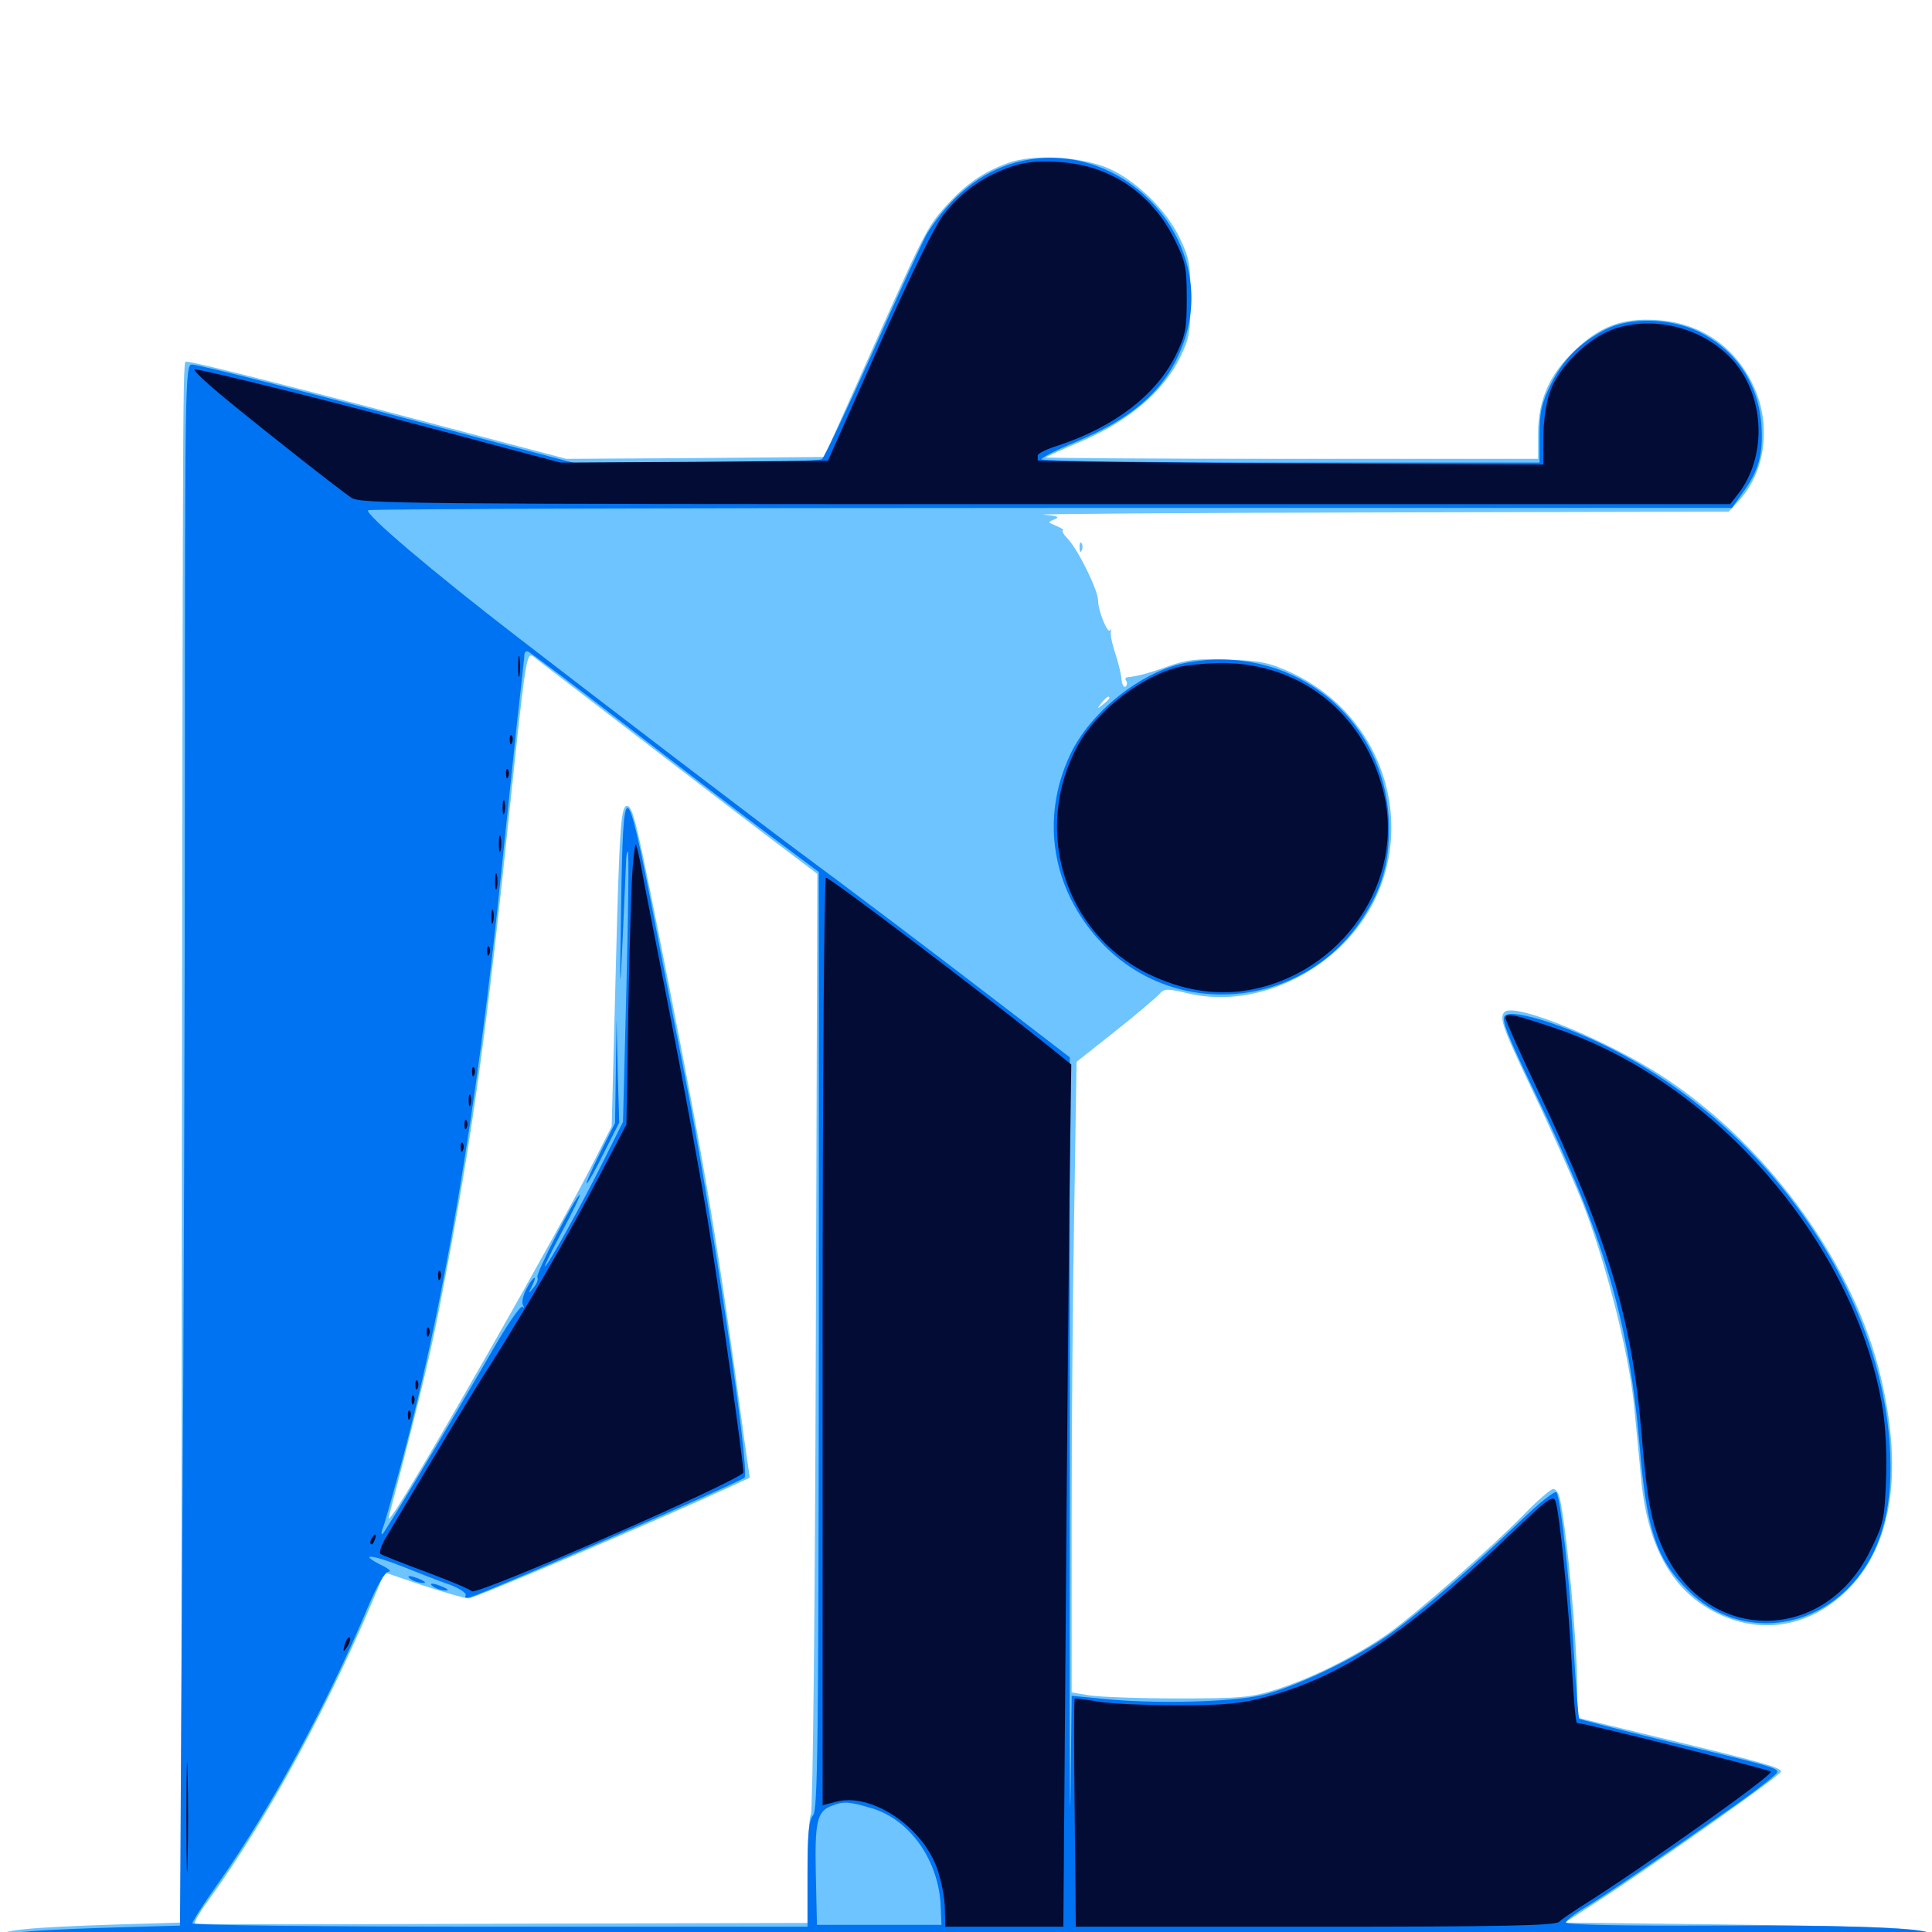 <svg xmlns="http://www.w3.org/2000/svg" viewBox="0 -1000 1000 1000">
	<path fill="#6dc4ff" d="M521.68 -915.625C508.789 -910.938 499.805 -904.688 489.453 -893.164C479.688 -882.422 478.125 -879.102 446.68 -808.398L426.562 -763.477L359.961 -762.891L293.164 -762.5L251.562 -773.438C158.789 -798.047 98.633 -813.281 96.875 -812.695C94.531 -811.914 94.727 -841.602 94.141 -399.805L93.75 -4.883L60.938 -3.906C13.281 -2.344 0 -0.977 0 2.344C0 4.297 2.734 5.078 10.352 5.078C16.406 5.078 22.266 6.25 24.609 8.008C30.273 12.305 964.062 12.5 969.922 8.008C972.266 6.25 978.32 5.273 986.914 5.078C996.875 5.078 1000 4.492 1000 2.344C1000 -1.953 984.375 -2.734 892.773 -3.906L809.961 -4.883L825.391 -14.844C851.562 -31.641 921.875 -81.25 921.875 -83.008C921.875 -85.156 911.328 -88.086 859.961 -100.391L816.406 -110.938V-124.805C816.406 -150.195 810.938 -208.984 807.227 -225C806.641 -227.344 805.273 -229.297 803.906 -229.297C802.734 -229.297 795.898 -223.438 789.062 -216.406C771.484 -198.438 733.984 -165.625 718.555 -154.492C702.148 -142.969 678.906 -131.25 660.156 -125.391C647.07 -121.289 641.797 -120.898 609.375 -120.898C589.453 -120.898 569.141 -121.68 564.062 -122.461L554.688 -124.023V-212.305C554.688 -260.938 555.273 -334.375 556.055 -375.391L557.227 -450.391L576.953 -466.016C587.891 -474.609 598.047 -483.398 599.805 -485.156C602.539 -488.477 603.711 -488.477 616.211 -485.547C642.188 -479.883 671.68 -489.062 693.555 -509.766C737.891 -552.148 725 -625.195 668.555 -651.758C657.031 -657.031 652.734 -658.008 635.742 -658.594C619.336 -659.18 614.258 -658.594 604.492 -655.078C594.141 -651.367 588.672 -650 583.398 -649.414C582.422 -649.219 582.227 -648.438 583.008 -647.461C583.594 -646.484 583.398 -645.117 582.422 -644.531C581.641 -644.141 580.664 -645.898 580.469 -648.633C580.273 -651.367 578.711 -657.422 577.148 -662.109C575.586 -666.797 574.609 -671.68 575 -673.047C575.195 -674.414 575.195 -674.805 574.609 -673.828C573.438 -671.484 568.359 -683.789 568.359 -689.258C568.359 -694.531 558.203 -715.234 552.539 -721.289C550.391 -723.438 549.414 -725.391 550.195 -725.586C550.977 -725.586 549.609 -726.562 546.875 -727.734C542.188 -729.688 542.188 -729.688 545.898 -731.25C548.828 -732.422 547.266 -733.008 540.039 -733.594C534.766 -733.984 612.305 -734.57 712.5 -734.766L894.727 -735.156L899.805 -740.625C913.672 -755.273 916.992 -779.883 907.812 -799.805C898.242 -820.703 879.883 -833.203 856.836 -834.375C839.648 -835.352 828.32 -831.25 815.234 -818.75C801.953 -806.25 796.289 -793.164 796.094 -775.781V-762.5H668.164C597.852 -762.5 540.82 -762.891 541.211 -763.281C541.602 -763.672 550.781 -767.773 561.328 -772.266C584.766 -782.617 602.344 -797.656 610.742 -814.844C615.625 -824.805 616.211 -828.125 616.211 -845.508C616.211 -862.695 615.625 -866.406 610.938 -876.172C604.297 -890.625 588.867 -905.859 574.609 -912.5C560.352 -918.945 534.961 -920.508 521.68 -915.625ZM336.328 -613.867C367.773 -589.648 400.195 -564.844 408.398 -558.789L423.047 -547.656L422.266 -306.055C421.875 -168.75 420.703 -62.891 419.727 -60.938C418.75 -59.18 417.969 -45.703 417.969 -31.25V-4.688L260.352 -4.297C173.438 -3.906 101.953 -3.906 100.977 -4.297C100.195 -4.688 103.125 -9.961 107.617 -16.016C138.672 -58.789 171.68 -119.727 197.266 -181.836L199.023 -186.133L219.141 -179.297C230.078 -175.781 240.625 -172.656 242.578 -172.656C245.508 -172.656 339.453 -212.695 377.148 -230.078L388.086 -235.156L385.352 -254.102C371.289 -358.203 365.82 -390.43 346.484 -488.867C329.297 -575.586 327.734 -582.812 324.414 -582.812C321.289 -582.812 320.508 -569.922 318.555 -491.602L316.602 -416.992L308.398 -400.781C290.625 -365.234 213.867 -230.664 203.516 -216.602C200.781 -212.891 200.781 -212.891 201.953 -217.578C218.945 -282.617 223.633 -302.539 229.297 -332.812C244.727 -413.086 251.758 -464.453 264.844 -591.016C271.875 -657.617 272.656 -662.5 275.781 -660.352C277.539 -658.984 304.883 -638.086 336.328 -613.867ZM574.219 -638.672C574.219 -638.281 572.656 -636.719 570.898 -635.352C567.773 -632.812 567.578 -633.008 570.117 -636.133C572.656 -639.258 574.219 -640.234 574.219 -638.672ZM558.789 -716.406C558.789 -714.258 559.375 -713.672 559.961 -715.234C560.547 -716.602 560.352 -718.359 559.766 -718.945C559.18 -719.727 558.594 -718.555 558.789 -716.406ZM778.711 -476.172C775.781 -473.242 777.93 -467.578 793.75 -434.375C802.734 -415.625 814.258 -389.648 819.336 -376.953C831.055 -346.875 842.969 -300.391 845.703 -273.242C846.875 -261.328 848.633 -243.359 849.609 -232.812C852.734 -202.148 863.672 -180.469 882.422 -168.555C906.25 -153.516 933.203 -155.859 954.102 -175C978.711 -197.461 985.547 -235.938 973.633 -286.719C960.352 -344.141 916.602 -405.273 863.086 -441.211C833.594 -460.938 783.984 -481.445 778.711 -476.172Z"/>
	<path fill="#0073f3" d="M525.391 -915.82C507.617 -910.938 491.992 -898.242 480.078 -879.492C478.32 -876.758 465.82 -849.609 452.344 -819.141C438.672 -788.672 426.562 -763.086 425.391 -762.305C424.219 -761.523 394.922 -760.742 360.156 -760.742L297.266 -760.352L244.727 -774.219C163.086 -796.094 102.93 -811.328 99.219 -811.328C95.898 -811.328 95.703 -800 95.703 -600.781C95.703 -484.961 95.117 -303.125 94.336 -196.68L93.164 -3.32L52.93 -2.148C12.109 -0.781 0 0.391 0 3.125C0 4.102 4.883 4.883 10.938 4.883C16.992 4.883 22.852 5.664 24.023 6.836C26.758 9.57 147.266 9.766 152.148 7.227C154.102 6.055 201.562 4.688 262.891 3.906C321.875 3.32 370.703 2.344 371.289 1.953C374.219 0.195 632.812 0.977 635.938 2.734C640.625 5.273 553.711 7.617 465.82 7.031C426.172 6.836 386.133 6.836 376.953 7.031L360.352 7.617L379.883 9.18C413.477 11.719 966.797 9.57 969.922 6.836C972.852 4.492 975.977 4.102 991.797 3.516C996.289 3.32 1000 2.344 1000 1.367C1000 -1.953 959.57 -3.711 886.328 -3.32C840.039 -3.125 810.547 -3.711 810.547 -4.883C810.547 -5.859 814.648 -9.18 819.531 -12.109C828.711 -17.383 865.82 -42.773 900.977 -67.578C911.328 -75 919.922 -81.836 919.922 -82.812C919.922 -84.961 916.016 -86.133 860.938 -99.219C837.5 -104.883 817.969 -109.961 817.383 -110.352C816.992 -110.938 815.625 -127.539 814.453 -147.461C812.305 -183.789 807.812 -223.828 805.664 -227.539C804.883 -228.711 796.484 -221.875 786.523 -212.305C761.719 -188.477 735.938 -166.211 719.727 -154.492C701.953 -141.797 670.508 -126.758 653.32 -122.656C637.891 -118.945 596.875 -117.969 570.898 -120.703L554.688 -122.266L554.102 -70.898C553.711 -42.578 553.516 -116.797 553.711 -235.938V-452.734L522.461 -476.758C482.812 -507.227 438.086 -541.016 413.477 -559.18C397.07 -571.289 316.602 -632.617 267.773 -670.312C224.414 -703.711 187.695 -734.766 190.625 -735.938C192.383 -736.523 351.758 -737.109 545.117 -737.109H896.484L902.148 -745.117C910.352 -756.445 912.695 -765.039 911.719 -779.883C910.156 -801.562 898.633 -818.75 879.297 -828.32C864.453 -835.547 843.164 -835.938 830.664 -829.297C817.578 -822.461 809.18 -814.062 802.734 -801.172C797.852 -791.016 796.875 -786.914 796.875 -774.805V-760.547H667.969C597.07 -760.547 539.062 -761.328 539.062 -762.305C539.062 -763.086 546.875 -767.188 556.445 -771.094C589.062 -784.57 605.859 -800.781 613.672 -825.781C629.688 -878.32 578.711 -930.469 525.391 -915.82ZM324.414 -624.219C351.758 -603.125 385.352 -577.344 399.023 -567.188L423.828 -548.633V-306.445C423.633 -96.484 423.242 -63.672 420.898 -60.547C418.555 -57.617 417.969 -50.391 417.969 -29.688V-2.734H258.789C161.133 -2.734 99.609 -3.516 99.609 -4.492C99.609 -5.664 105.859 -15.234 113.477 -25.977C139.844 -63.477 169.531 -118.164 190.43 -168.164C195.312 -179.688 199.219 -186.328 201.172 -186.523C202.734 -186.523 201.172 -188.086 197.852 -189.648C185.352 -195.898 191.602 -195.703 207.617 -189.453C216.406 -185.938 227.734 -181.445 233.008 -179.688C238.086 -177.734 241.602 -175.391 241.016 -174.219C240.234 -172.852 241.406 -172.656 244.336 -173.633C254.688 -176.953 382.422 -232.617 385.352 -235.156C388.477 -237.891 367.969 -375.586 354.492 -443.164C349.805 -466.797 342.383 -504.688 338.086 -527.148C324.023 -599.414 322.461 -599.609 321.484 -529.883C320.703 -485.156 320.898 -483.594 322.266 -513.477C323.047 -531.836 323.828 -549.609 324.023 -553.32C324.023 -557.031 324.609 -559.57 325 -559.18C325.586 -558.594 325.195 -526.953 324.219 -488.672L322.461 -419.336L312.305 -399.023C300.781 -375.977 283.398 -344.531 282.031 -344.531C281.641 -344.531 285.742 -352.93 291.211 -363.086C296.68 -373.242 300.586 -381.641 300.195 -381.641C298.242 -381.641 277.148 -340.625 278.125 -338.867C278.711 -338.086 277.93 -335.547 276.172 -333.594C273.438 -330.078 273.242 -330.078 275.391 -334.375C278.516 -340.82 275.977 -339.453 272.461 -332.812C270.703 -329.492 269.922 -325.781 270.703 -324.414C271.484 -323.047 271.289 -322.656 270.508 -323.633C269.531 -324.414 263.672 -316.016 257.227 -305.078C227.93 -254.492 198.633 -205.859 197.852 -205.859C197.266 -205.859 197.461 -207.422 198.242 -209.375C199.023 -211.133 202.539 -223.633 206.25 -237.109C229.102 -319.531 247.07 -425.586 259.766 -551.562C262.109 -573.633 265.625 -607.031 267.578 -625.781C269.727 -644.531 271.484 -660.547 271.484 -661.523C271.484 -662.305 272.07 -662.891 273.047 -662.891C273.828 -662.891 296.875 -645.508 324.414 -624.219ZM451.172 -64.062C471.094 -58.203 486.133 -36.719 486.914 -12.891L487.305 -3.711H455.078H422.852L422.266 -29.688C421.68 -57.031 422.852 -62.305 430.273 -65.234C436.523 -67.773 439.453 -67.578 451.172 -64.062ZM113.281 3.32C100.977 3.32 76.367 2.734 58.789 1.953C31.641 0.781 26.953 0.977 27.734 3.32C28.516 5.664 38.086 6.055 85.156 5.859C119.922 5.664 144.531 4.883 149.414 3.516C157.227 1.367 157.227 1.367 146.484 2.148C140.625 2.734 125.586 3.125 113.281 3.32ZM964.844 3.125C964.844 1.172 702.539 1.172 690.43 3.125C686.133 3.906 709.375 4.688 742.188 5.273C829.492 6.445 964.844 5.078 964.844 3.125ZM318.75 -445.508L318.359 -418.75L310.547 -403.125C306.25 -394.531 303.125 -387.5 303.711 -387.5C304.297 -387.5 308.203 -394.531 312.5 -403.125L320.508 -418.945L319.727 -445.703L319.141 -472.461ZM212.891 -182.422C214.453 -181.445 217.188 -180.664 218.75 -180.664C220.703 -180.664 220.312 -181.25 217.773 -182.422C212.5 -184.766 209.375 -184.766 212.891 -182.422ZM224.609 -178.516C226.172 -177.539 228.906 -176.758 230.469 -176.758C232.422 -176.758 232.031 -177.344 229.492 -178.516C224.219 -180.859 221.094 -180.859 224.609 -178.516ZM613.281 -656.836C590.625 -652.344 564.258 -631.445 553.906 -609.375C538.477 -576.562 544.336 -539.844 569.531 -512.695C607.617 -471.484 674.805 -477.539 705.469 -525C715.234 -540.039 718.945 -552.93 718.945 -571.094C718.945 -627.539 669.336 -667.773 613.281 -656.836ZM778.906 -474.219C776.953 -472.266 780.273 -463.867 795.703 -431.836C830.078 -360.742 843.164 -316.016 848.633 -251.953C852.344 -207.422 857.422 -192.578 874.414 -176.172C897.461 -153.711 933.008 -154.492 956.445 -177.734C971.289 -192.578 978.516 -213.086 978.516 -240.234C978.516 -321.68 922.266 -408.984 841.016 -453.516C815.234 -467.773 783.008 -478.516 778.906 -474.219Z"/>
	<path fill="#020c35" d="M522.07 -913.281C508.008 -908.203 496.875 -900 487.891 -888.281C483.398 -882.227 470.117 -855.078 454.492 -819.922L428.516 -761.523L359.375 -760.938L290.234 -760.547L259.961 -768.555C243.164 -773.047 222.07 -778.711 212.891 -781.055C174.414 -791.602 102.539 -809.375 100.781 -808.789C99.805 -808.398 106.445 -802.148 115.625 -794.531C139.648 -774.805 175.781 -746.484 181.836 -742.383C186.719 -739.258 205.859 -739.062 541.211 -739.062H895.508L899.023 -743.555C914.453 -762.5 913.867 -793.555 897.656 -812.695C882.812 -829.883 857.227 -836.914 835.742 -829.883C822.07 -825.195 806.641 -810.156 802.148 -796.875C800.195 -791.406 798.828 -781.25 798.828 -773.438V-759.57L667.969 -760.156C596.094 -760.547 537.109 -761.133 537.109 -761.719V-764.258C537.109 -765.234 541.797 -767.578 547.461 -769.336C576.562 -778.906 598.438 -795.508 608.594 -816.211C613.672 -826.562 614.258 -830.078 614.258 -845.508C614.258 -861.523 613.672 -864.453 608.008 -875.977C595.898 -900.391 573.828 -915.039 546.875 -916.211C536.133 -916.797 529.492 -916.016 522.07 -913.281ZM268.164 -655.078C268.164 -650.195 268.555 -648.242 268.945 -650.781C269.336 -653.125 269.336 -657.031 268.945 -659.57C268.555 -661.914 268.164 -659.961 268.164 -655.078ZM610.742 -654.883C591.211 -650.391 567.773 -632.227 558.008 -614.453C534.18 -570.898 550.781 -517.188 594.336 -495.898C611.719 -487.5 628.516 -484.766 644.922 -487.305C694.727 -495.312 728.125 -544.336 715.82 -591.211C705.273 -631.836 672.07 -657.422 630.859 -656.836C623.828 -656.641 614.844 -655.859 610.742 -654.883ZM263.867 -616.797C263.867 -614.648 264.453 -614.062 265.039 -615.625C265.625 -616.992 265.43 -618.75 264.844 -619.336C264.258 -620.117 263.672 -618.945 263.867 -616.797ZM261.914 -599.219C261.914 -597.07 262.5 -596.484 263.086 -598.047C263.672 -599.414 263.477 -601.172 262.891 -601.758C262.305 -602.539 261.719 -601.367 261.914 -599.219ZM260.156 -581.836C260.156 -578.711 260.547 -577.539 261.133 -579.492C261.523 -581.25 261.523 -583.984 261.133 -585.352C260.547 -586.523 260.156 -585.156 260.156 -581.836ZM258.203 -563.281C258.203 -559.57 258.594 -558.008 259.18 -559.961C259.57 -561.719 259.57 -564.844 259.18 -566.797C258.594 -568.555 258.203 -566.992 258.203 -563.281ZM327.344 -549.219C326.758 -541.406 325.781 -508.594 325.195 -476.562L324.219 -417.969L310.352 -391.602C293.555 -359.57 271.68 -321.68 253.906 -293.75C242.773 -276.367 231.641 -257.812 199.805 -204.297C197.461 -200.391 196.094 -196.484 196.875 -195.703C197.656 -195.117 208.398 -190.82 220.703 -186.328C233.008 -181.641 243.555 -177.344 244.141 -176.367C245.898 -173.633 384.766 -234.375 384.766 -237.891C384.766 -243.555 372.266 -332.422 366.211 -368.945C362.5 -391.602 353.711 -439.453 346.68 -475.391C339.648 -511.328 332.812 -545.703 331.836 -551.562C330.664 -557.422 329.492 -562.5 329.102 -562.891C328.711 -563.281 327.93 -557.227 327.344 -549.219ZM256.25 -543.75C256.25 -540.039 256.641 -538.477 257.227 -540.43C257.617 -542.188 257.617 -545.312 257.227 -547.266C256.641 -549.023 256.25 -547.461 256.25 -543.75ZM425.781 -305.664V-65.625L432.617 -67.383C450.977 -72.461 477.93 -54.297 485.352 -32.031C487.305 -26.172 489.062 -17.188 489.062 -12.109L489.258 -2.734H519.727H550.391L551.562 -154.688C552.148 -238.086 553.125 -338.477 553.516 -377.734L554.492 -449.023L543.359 -458.008C505.078 -488.672 429.688 -545.703 427.539 -545.703C426.562 -545.703 425.781 -440.234 425.781 -305.664ZM254.297 -525.195C254.297 -522.07 254.688 -520.898 255.273 -522.852C255.664 -524.609 255.664 -527.344 255.273 -528.711C254.688 -529.883 254.297 -528.516 254.297 -525.195ZM252.148 -507.422C252.148 -505.273 252.734 -504.688 253.32 -506.25C253.906 -507.617 253.711 -509.375 253.125 -509.961C252.539 -510.742 251.953 -509.57 252.148 -507.422ZM779.297 -473.047C779.297 -471.68 786.914 -454.688 796.094 -435.352C831.836 -360.156 844.727 -317.773 849.609 -258.398C852.539 -222.656 854.883 -210.742 861.523 -196.68C884.18 -149.023 944.336 -149.219 967.969 -197.266C974.805 -210.938 975.391 -213.477 976.172 -233.398C976.758 -245.703 975.977 -261.328 974.609 -269.922C961.133 -354.883 889.062 -439.258 805.664 -467.578C783.789 -475 779.297 -475.977 779.297 -473.047ZM244.336 -444.922C244.336 -442.773 244.922 -442.188 245.508 -443.75C246.094 -445.117 245.898 -446.875 245.312 -447.461C244.727 -448.242 244.141 -447.07 244.336 -444.922ZM242.578 -430.469C242.578 -427.734 242.969 -426.758 243.555 -428.125C243.945 -429.297 243.945 -431.641 243.555 -433.008C242.969 -434.18 242.578 -433.203 242.578 -430.469ZM240.43 -417.578C240.43 -415.43 241.016 -414.844 241.602 -416.406C242.188 -417.773 241.992 -419.531 241.406 -420.117C240.82 -420.898 240.234 -419.727 240.43 -417.578ZM238.477 -405.859C238.477 -403.711 239.062 -403.125 239.648 -404.688C240.234 -406.055 240.039 -407.812 239.453 -408.398C238.867 -409.18 238.281 -408.008 238.477 -405.859ZM226.758 -339.453C226.758 -337.305 227.344 -336.719 227.93 -338.281C228.516 -339.648 228.32 -341.406 227.734 -341.992C227.148 -342.773 226.562 -341.602 226.758 -339.453ZM220.898 -310.156C220.898 -308.008 221.484 -307.422 222.07 -308.984C222.656 -310.352 222.461 -312.109 221.875 -312.695C221.289 -313.477 220.703 -312.305 220.898 -310.156ZM215.039 -282.812C215.039 -280.664 215.625 -280.078 216.211 -281.641C216.797 -283.008 216.602 -284.766 216.016 -285.352C215.43 -286.133 214.844 -284.961 215.039 -282.812ZM213.086 -275C213.086 -272.852 213.672 -272.266 214.258 -273.828C214.844 -275.195 214.648 -276.953 214.062 -277.539C213.477 -278.32 212.891 -277.148 213.086 -275ZM211.133 -267.188C211.133 -265.039 211.719 -264.453 212.305 -266.016C212.891 -267.383 212.695 -269.141 212.109 -269.727C211.523 -270.508 210.938 -269.336 211.133 -267.188ZM782.227 -206.25C728.516 -154.883 694.727 -132.227 655.273 -121.68C642.383 -118.164 634.18 -117.383 609.375 -117.383C592.773 -117.383 574.023 -118.164 567.969 -119.336C561.719 -120.312 556.445 -121.094 556.25 -120.703C555.859 -120.508 555.859 -93.75 556.25 -61.523L556.836 -2.734H680.664C778.125 -2.734 804.883 -3.32 807.031 -5.273C808.398 -6.641 814.453 -10.742 820.312 -14.453C849.805 -33.008 918.164 -81.445 916.602 -83.008C915.43 -84.18 820.312 -108.203 816.211 -108.203C815.625 -108.203 814.453 -120.703 813.672 -136.133C812.109 -167.773 807.227 -217.578 805.078 -223.047C803.906 -226.367 800.781 -224.023 782.227 -206.25ZM192.383 -203.711C191.602 -202.539 191.406 -201.367 191.992 -200.781C192.383 -200.195 193.359 -201.172 193.945 -202.93C195.312 -206.25 194.141 -206.836 192.383 -203.711ZM178.906 -150.195C177.148 -145.117 177.539 -143.945 179.883 -147.852C181.055 -149.805 181.641 -151.953 181.055 -152.344C180.664 -152.93 179.688 -151.953 178.906 -150.195ZM96.484 -59.375C96.484 -34.18 96.875 -23.828 97.07 -36.523C97.461 -49.023 97.461 -69.727 97.07 -82.422C96.875 -94.922 96.484 -84.57 96.484 -59.375Z"/>
</svg>